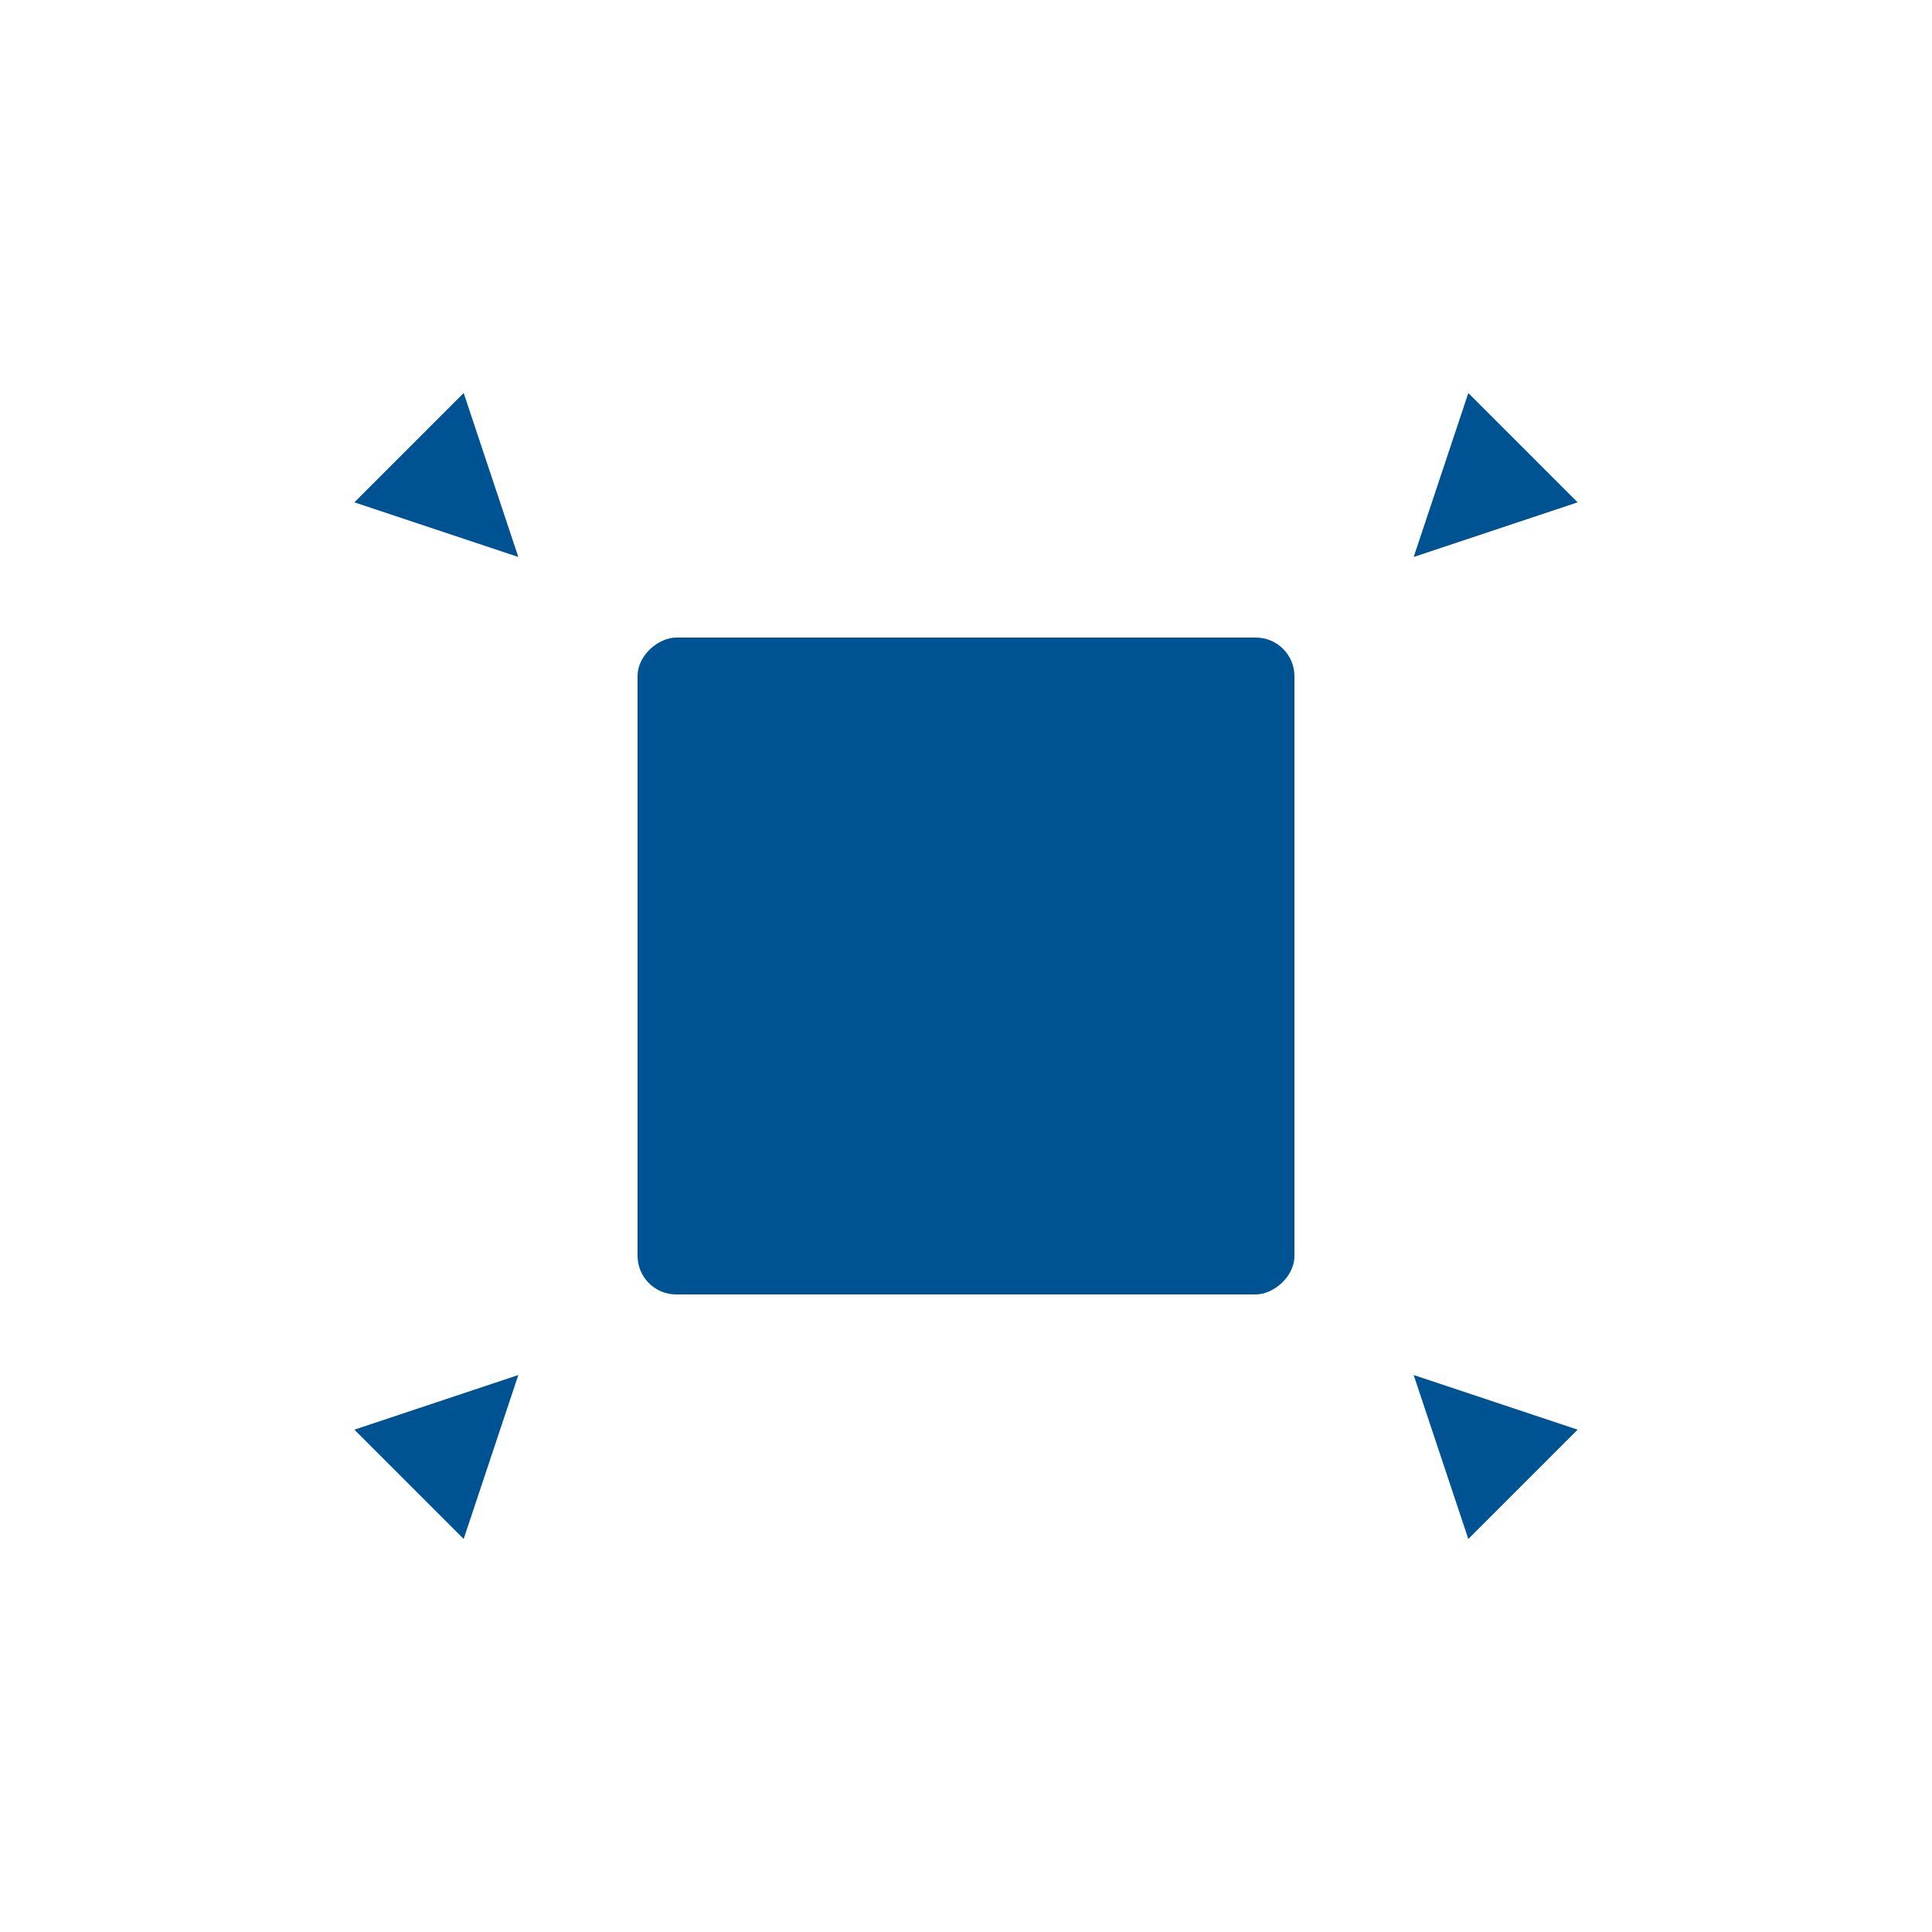 <?xml version="1.0" encoding="UTF-8"?>
<svg width="100px" height="100px" viewBox="0 0 100 100" version="1.1" xmlns="http://www.w3.org/2000/svg" xmlns:xlink="http://www.w3.org/1999/xlink">
    <title>ScaleDown</title>
    <g id="Page-1" stroke="none" stroke-width="1" fill="none" fill-rule="evenodd">
        <g id="ScaleDown">
            <rect id="Rectangle" fill="#005392" transform="translate(50, 50) scale(-1, -1) rotate(-90) translate(-50, -50) " x="33" y="33" width="34" height="34" rx="2"></rect>
            <polygon id="Triangle" fill="#005392" transform="translate(24, 26) rotate(-585) translate(-24, -26) " points="24 22 28 30 20 30"></polygon>
            <polygon id="Triangle" fill="#005392" transform="translate(24, 74) scale(1, -1) rotate(-225) translate(-24, -74) " points="24 70 28 78 20 78"></polygon>
            <polygon id="Triangle" fill="#005392" transform="translate(76, 26) scale(-1, 1) rotate(-585) translate(-76, -26) " points="76 22 80 30 72 30"></polygon>
            <polygon id="Triangle" fill="#005392" transform="translate(76, 74) scale(-1, -1) rotate(-225) translate(-76, -74) " points="76 70 80 78 72 78"></polygon>
        </g>
    </g>
</svg>